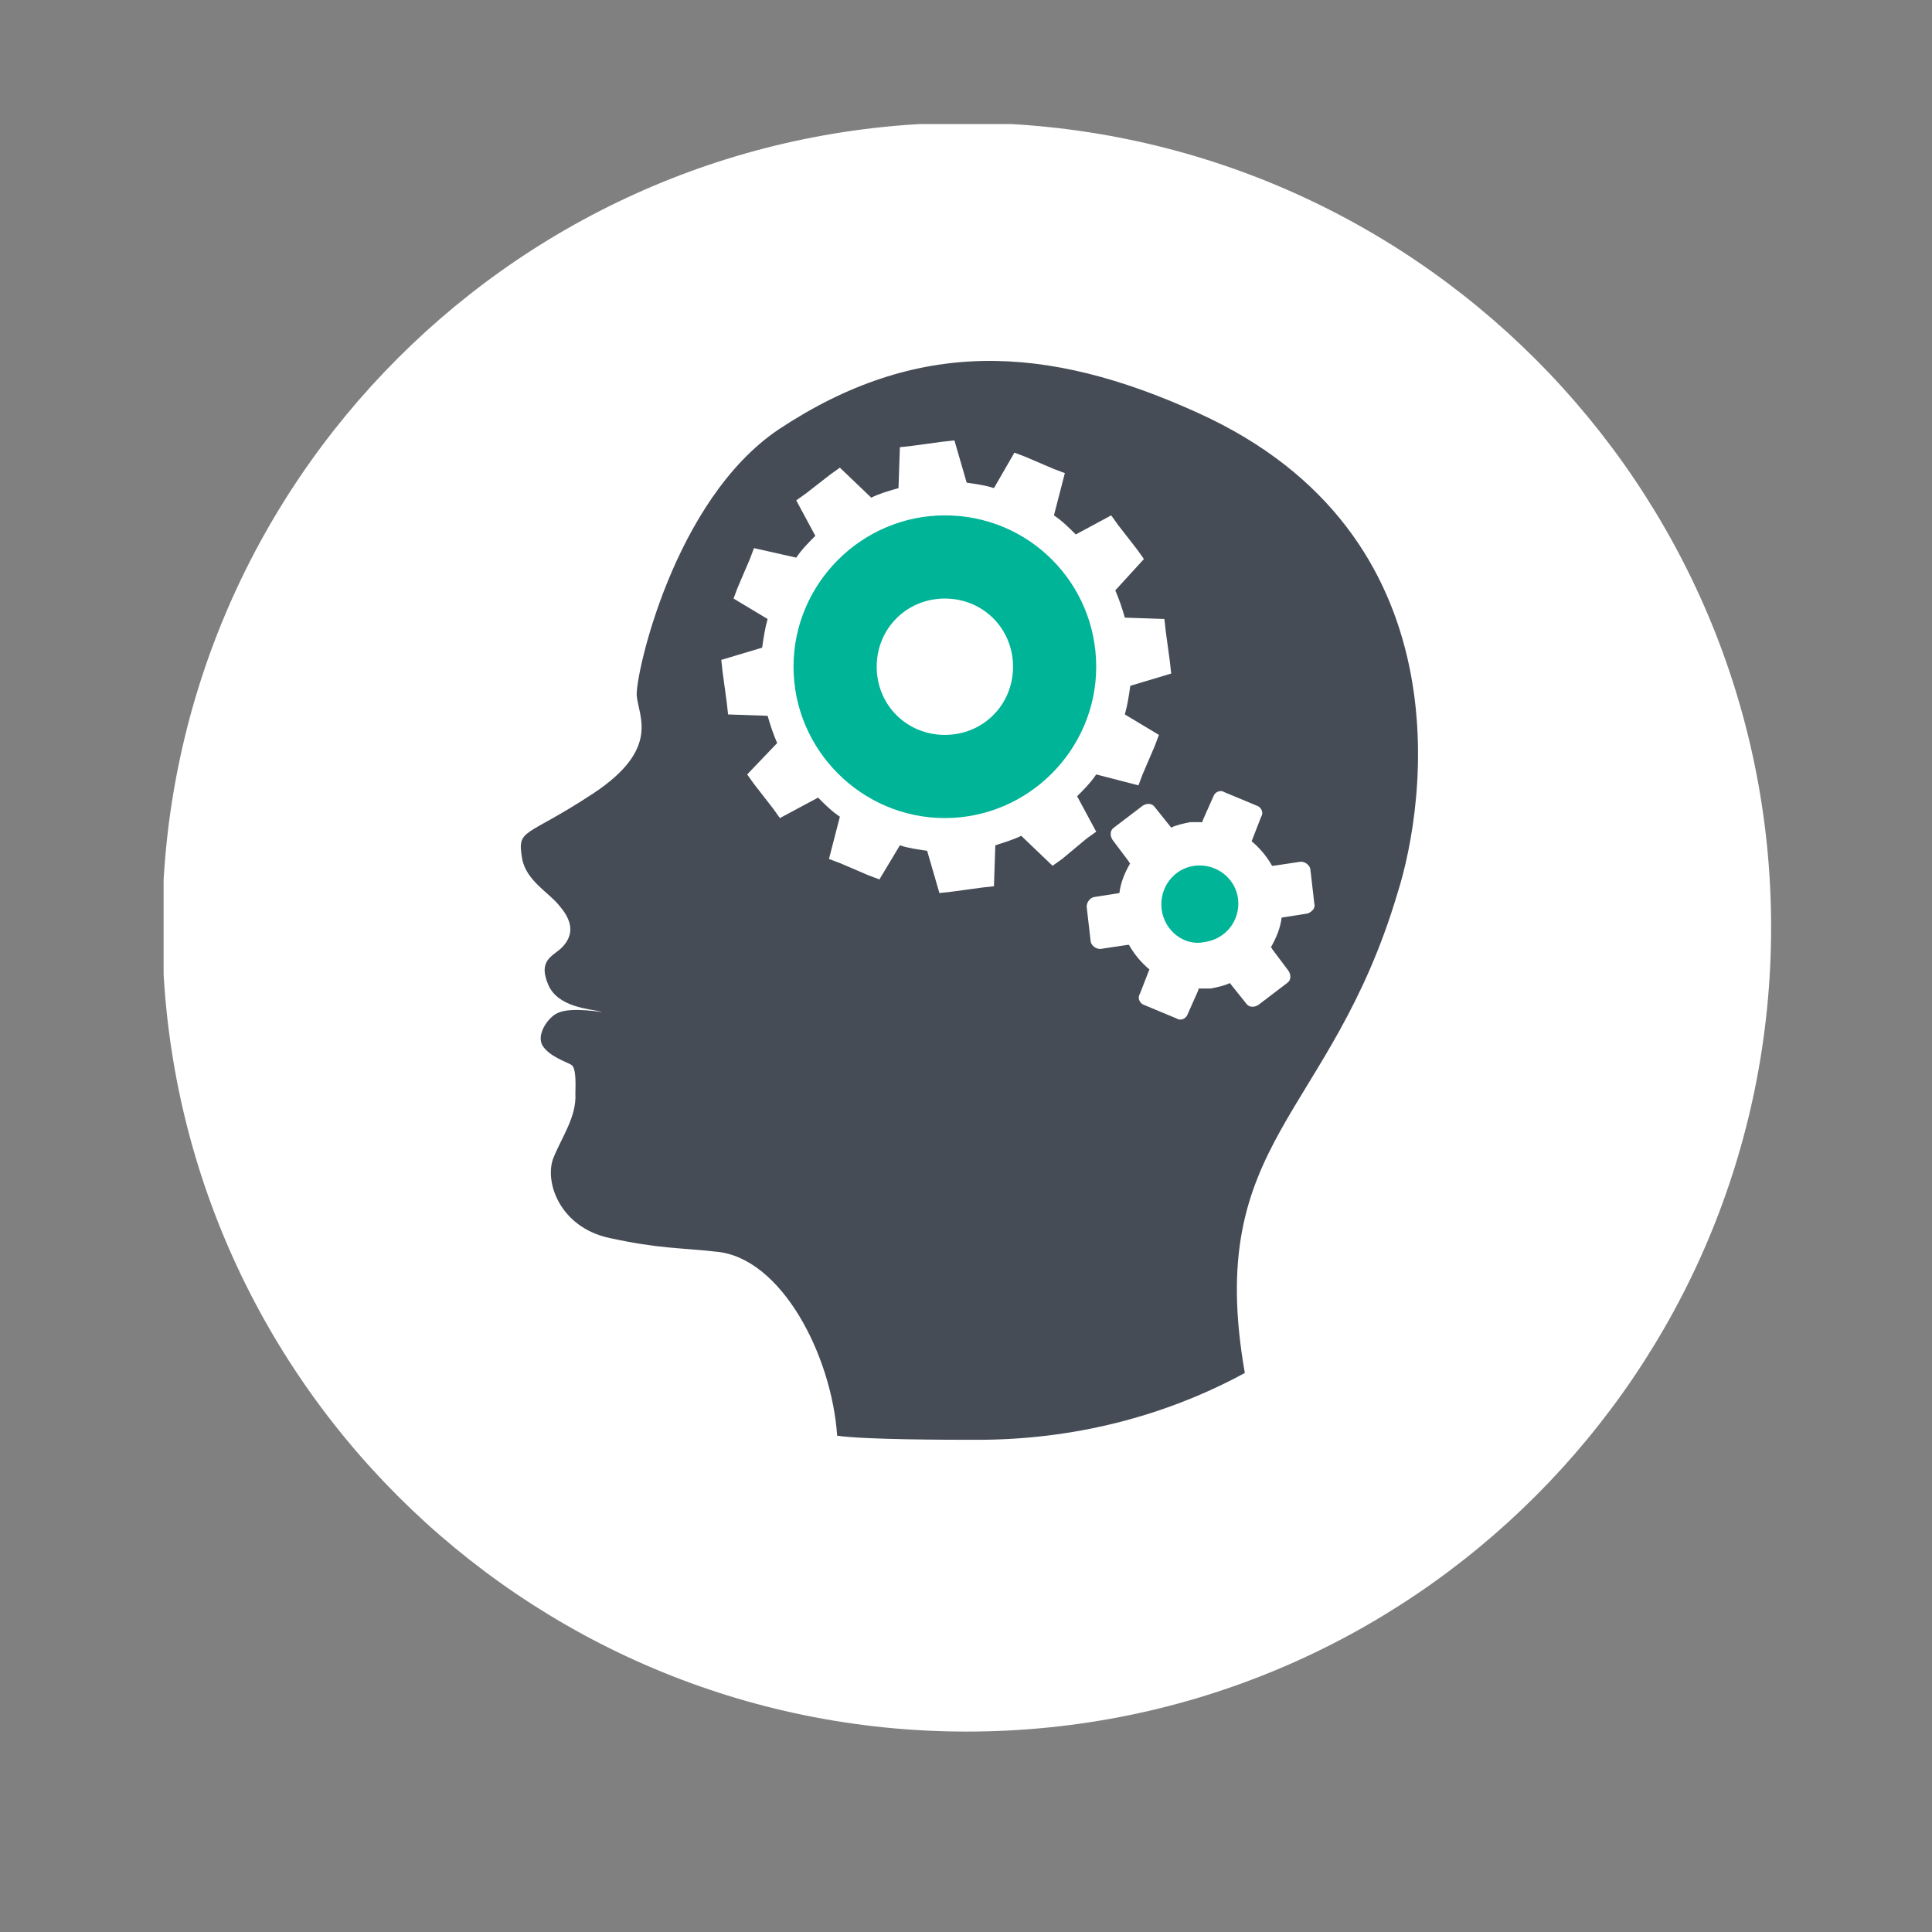 <?xml version="1.0" encoding="utf-8"?>
<!-- Generator: Adobe Illustrator 22.1.0, SVG Export Plug-In . SVG Version: 6.00 Build 0)  -->
<svg version="1.1" id="Layer_1" xmlns="http://www.w3.org/2000/svg" xmlns:xlink="http://www.w3.org/1999/xlink" x="0px" y="0px"
	 viewBox="0 0 141.7 141.7" style="enable-background:new 0 0 141.7 141.7;" xml:space="preserve">
<rect x="0" y="0" width="141.7" height="141.7" fill="#808080" stroke="none"/>
<style type="text/css">
	.st0{clip-path:url(#SVGID_2_);fill:#FFFFFF;}
	.st1{clip-path:url(#SVGID_4_);fill:#464C56;}
	.st2{clip-path:url(#SVGID_6_);fill:#00B497;}
	.st3{clip-path:url(#SVGID_8_);fill:#00B497;}
</style>
<g>
	<g>
		<defs>
			<rect id="SVGID_1_" x="12" y="9.1" width="117.9" height="117.9"/>
		</defs>
		<clipPath id="SVGID_2_">
			<use xlink:href="#SVGID_1_"  style="overflow:visible;"/>
		</clipPath>
		<path class="st0" d="M129.9,68c0,32.6-26.4,59-59,59s-59-26.4-59-59s26.4-59,59-59C103.5,9.1,129.9,35.5,129.9,68"/>
	</g>
	<g>
		<defs>
			<rect id="SVGID_3_" x="12" y="9.1" width="117.9" height="117.9"/>
		</defs>
		<clipPath id="SVGID_4_">
			<use xlink:href="#SVGID_3_"  style="overflow:visible;"/>
		</clipPath>
		<path class="st1" d="M95.9,67L94,67.3c-0.1,0.8-0.4,1.5-0.8,2.2c0,0,0.1,0,0.1,0.1l1.2,1.6c0.2,0.3,0.2,0.7-0.1,0.9l-2.1,1.6
			c-0.3,0.2-0.7,0.2-0.9-0.1l-1.2-1.5c-0.4,0.2-0.9,0.3-1.4,0.4h-0.9v0.1l-0.8,1.8c-0.1,0.3-0.5,0.5-0.8,0.3l-2.4-1
			c-0.3-0.1-0.5-0.5-0.3-0.8l0.7-1.8c-0.6-0.5-1.1-1.1-1.5-1.8h-0.1l-2,0.3c-0.3,0-0.6-0.2-0.7-0.5l-0.3-2.6c0-0.3,0.2-0.6,0.5-0.7
			l1.9-0.3c0.1-0.8,0.4-1.5,0.8-2.2c0,0-0.1,0-0.1-0.1l-1.2-1.6c-0.2-0.3-0.2-0.7,0.1-0.9l2.1-1.6c0.3-0.2,0.7-0.2,0.9,0.1l1.2,1.5
			c0.4-0.2,0.9-0.3,1.4-0.4h0.9v-0.1l0.8-1.8c0.1-0.3,0.5-0.5,0.8-0.3l2.4,1c0.3,0.1,0.5,0.5,0.3,0.8l-0.7,1.8
			c0.6,0.5,1.1,1.1,1.5,1.8h0.1l2-0.3c0.3,0,0.6,0.2,0.7,0.5l0.3,2.6C96.5,66.6,96.2,66.9,95.9,67 M77.9,63l-0.7,0.5l-2.3-2.2
			c-0.6,0.3-1.3,0.5-1.9,0.7l-0.1,3L72,65.1l-2.2,0.3l-0.9,0.1L68,62.4c-0.7-0.1-1.4-0.2-2-0.4l-1.5,2.5l-0.8-0.3l-2.1-0.9L60.8,63
			l0.8-3.1C61,59.5,60.5,59,60,58.5L57.2,60l-0.5-0.7l-1.4-1.8l-0.5-0.7l2.2-2.3c-0.3-0.7-0.5-1.3-0.7-2l-2.9-0.1l-0.1-0.9L53,49.3
			l-0.1-0.9l3-0.9c0.1-0.7,0.2-1.4,0.4-2.1l-2.5-1.5l0.3-0.8L55,41l0.3-0.8l3.1,0.7c0.4-0.6,0.9-1.1,1.4-1.6l-1.4-2.6l0.7-0.5
			l1.8-1.4l0.7-0.5l2.3,2.2c0.6-0.3,1.3-0.5,2-0.7l0.1-3l0.9-0.1l2.2-0.3l0.9-0.1l0.9,3.1c0.7,0.1,1.4,0.2,2,0.4l1.5-2.6l0.8,0.3
			l2.1,0.9l0.8,0.3l-0.8,3.1c0.6,0.4,1.1,0.9,1.6,1.4l2.6-1.4l0.5,0.7l1.4,1.8l0.5,0.7l-2.1,2.3c0.3,0.7,0.5,1.3,0.7,2l2.9,0.1
			l0.1,0.9l0.3,2.2l0.1,0.9l-3,0.9c-0.1,0.7-0.2,1.4-0.4,2.1l2.5,1.5l-0.3,0.8l-0.9,2.1l-0.3,0.8l-3.1-0.8c-0.4,0.6-0.9,1.1-1.4,1.6
			l1.4,2.6l-0.7,0.5C79.7,61.5,77.9,63,77.9,63z M87.9,30.3c-11.2-5.1-20.7-5.5-30.8,1.2c-7.7,5.2-10.5,18-10.4,19.5
			c0.1,1.5,1.8,3.9-3.2,7.2s-5.6,2.5-5.2,4.8c0.3,1.6,2,2.5,2.7,3.4c0.7,0.8,1.3,1.9,0.3,3c-0.6,0.7-1.9,0.9-1.1,2.8
			c0.7,1.7,3.1,1.8,3.9,2c0.3,0.1-2.2-0.4-3.2,0.1c-0.7,0.3-1.6,1.6-1.1,2.4s1.8,1.2,2.1,1.4c0.4,0.2,0.3,1.7,0.3,2.1
			c0.1,1.7-1,3.2-1.6,4.7c-0.7,1.7,0.4,5.1,4.1,5.9c3.7,0.8,5.1,0.7,7.8,1c4.8,0.4,8.5,7.6,8.9,13.5c2.1,0.3,8.2,0.3,10.3,0.3
			c7,0,13.7-1.7,19.6-4.9c-3-17.1,6.3-18.7,11.2-35.2C104.6,58.9,107.5,39.2,87.9,30.3"/>
	</g>
	<g>
		<defs>
			<rect id="SVGID_5_" x="12" y="9.1" width="117.9" height="117.9"/>
		</defs>
		<clipPath id="SVGID_6_">
			<use xlink:href="#SVGID_5_"  style="overflow:visible;"/>
		</clipPath>
		<path class="st2" d="M85.2,66.7c-0.2-1.6,0.9-3,2.4-3.2c1.6-0.2,3,0.9,3.2,2.4c0.2,1.6-0.9,3-2.5,3.2
			C86.9,69.4,85.4,68.3,85.2,66.7"/>
	</g>
	<g>
		<defs>
			<rect id="SVGID_7_" x="12" y="9.1" width="117.9" height="117.9"/>
		</defs>
		<clipPath id="SVGID_8_">
			<use xlink:href="#SVGID_7_"  style="overflow:visible;"/>
		</clipPath>
		<path class="st3" d="M69.3,53.9c-2.8,0-5-2.2-5-5s2.2-5,5-5s5,2.2,5,5S72.1,53.9,69.3,53.9 M69.3,37.8c-6.1,0-11.1,5-11.1,11.1
			S63.2,60,69.3,60s11.1-5,11.1-11.1S75.5,37.8,69.3,37.8"/>
	</g>
</g>
</svg>
